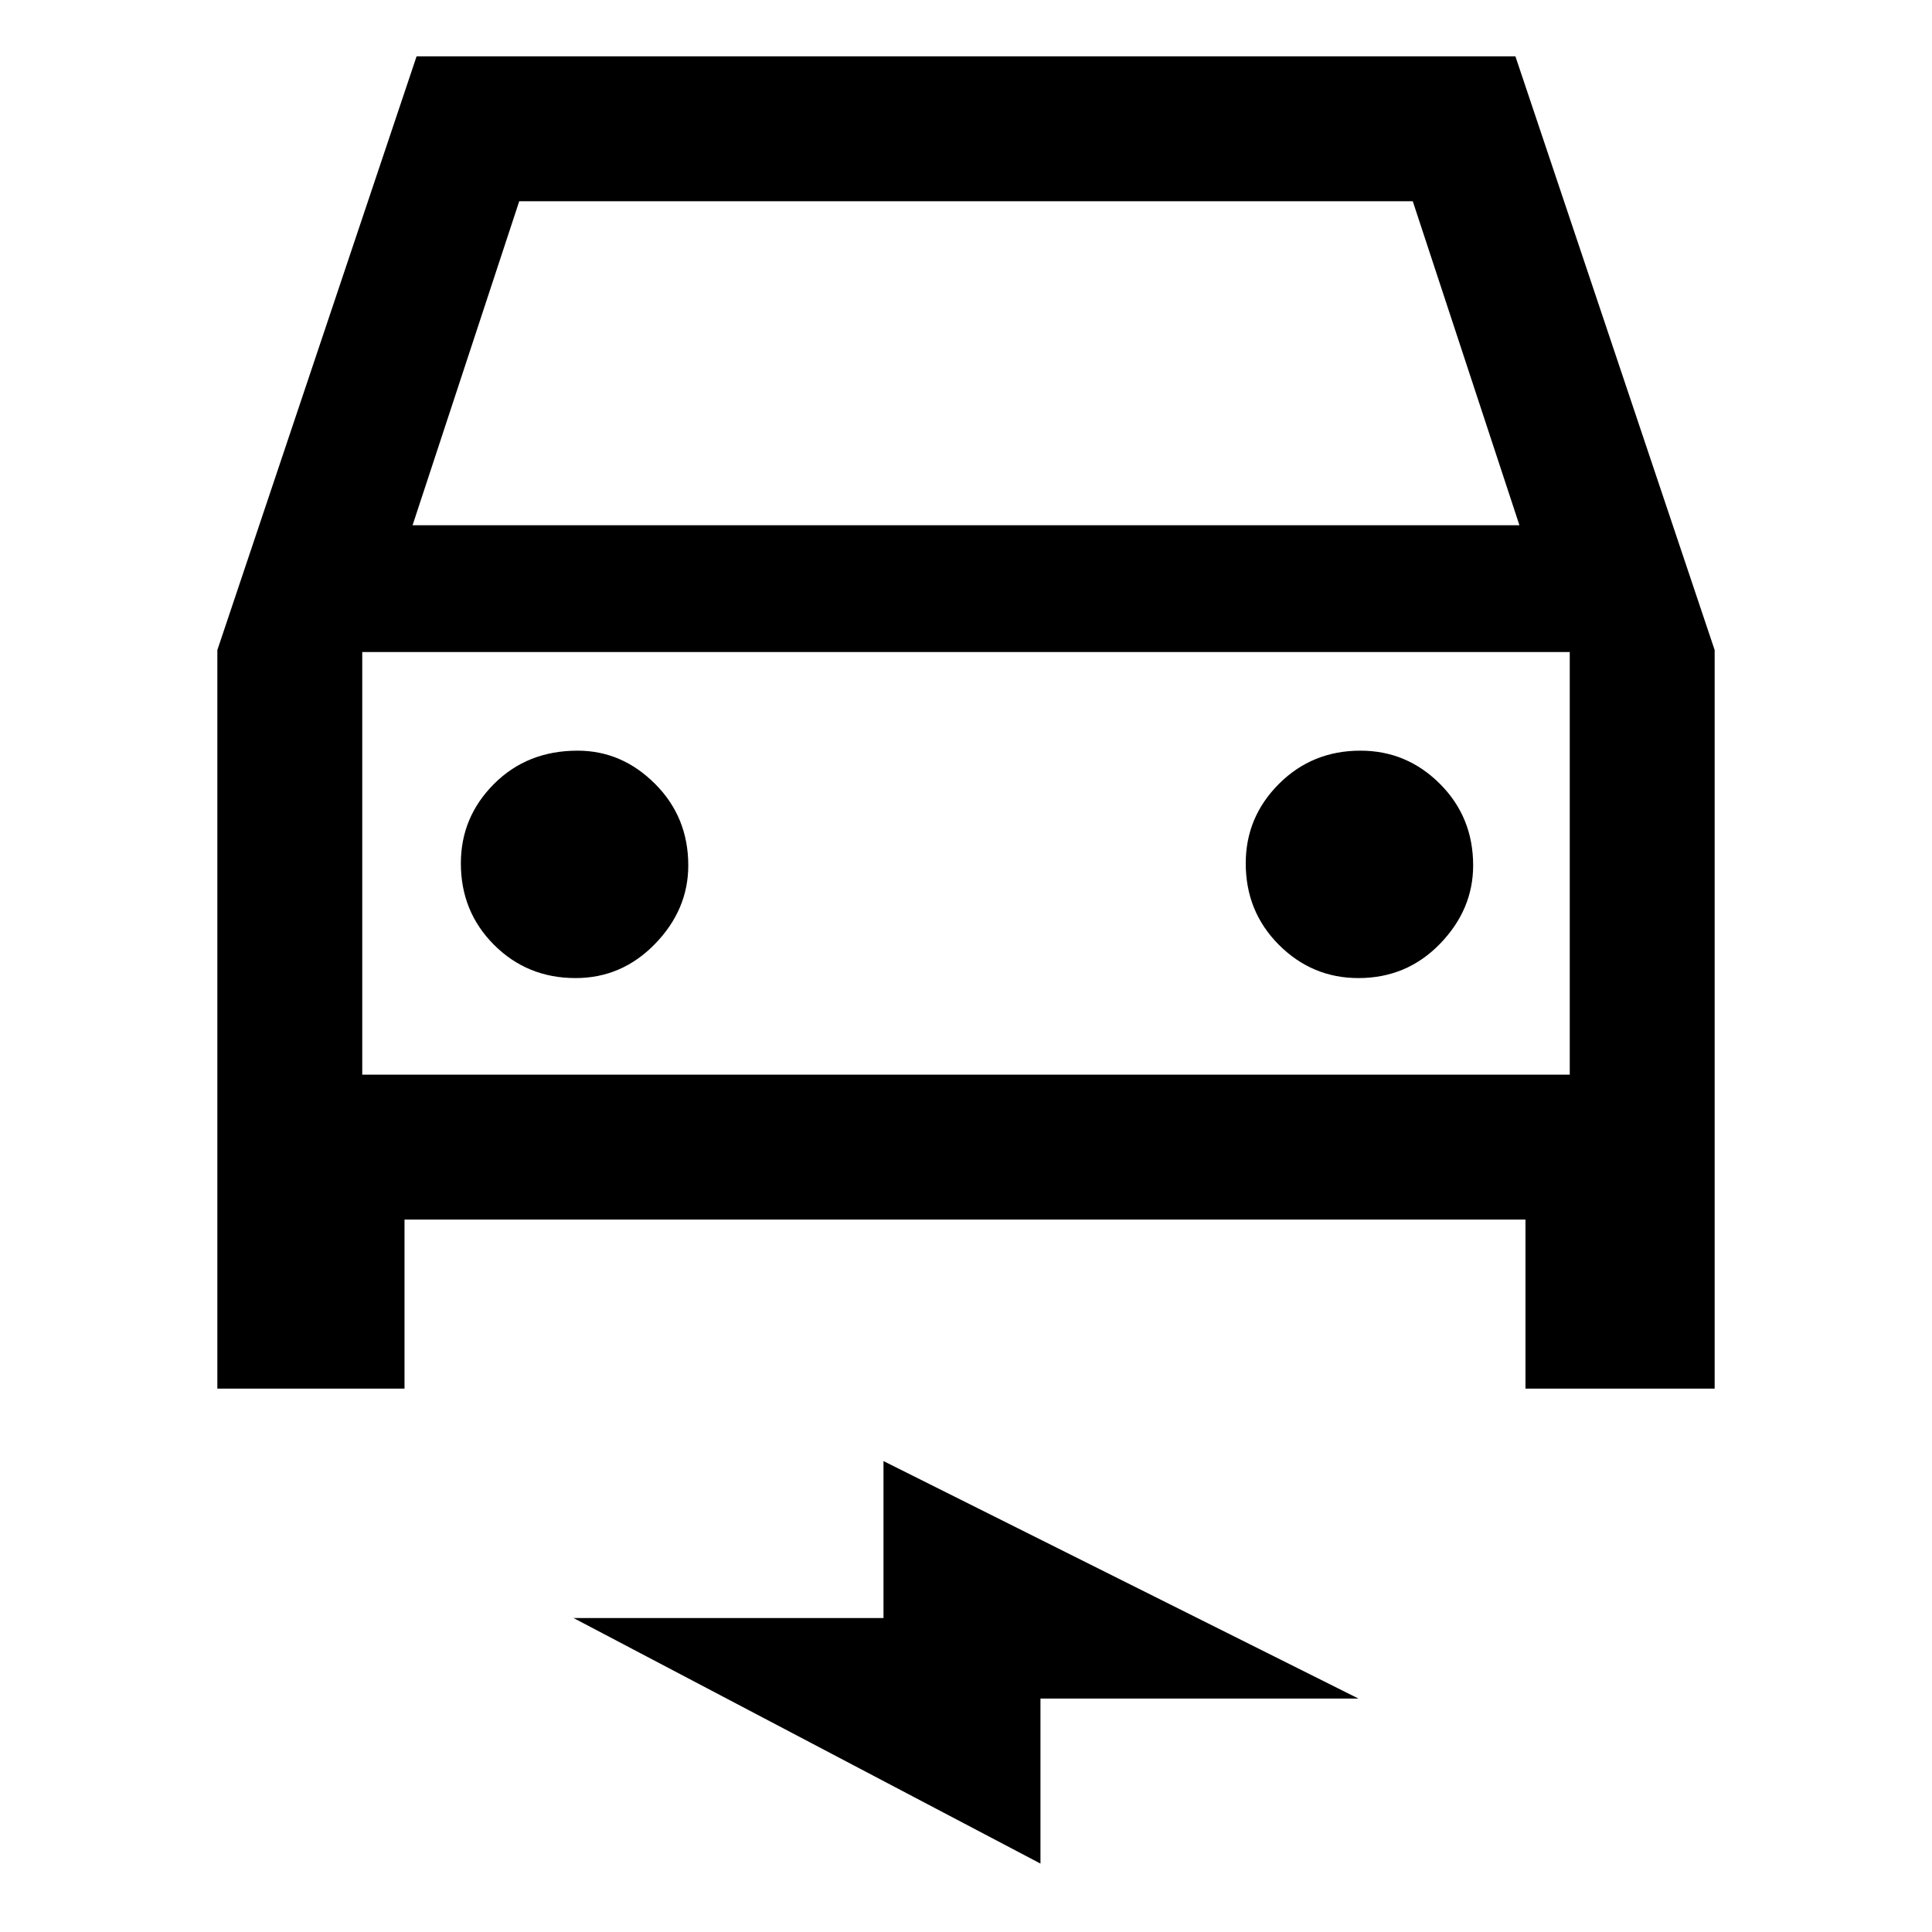<svg xmlns="http://www.w3.org/2000/svg" height="48" width="48"><path d="M5.4 34.5V16.15L10.35 1.4h27.3l4.95 14.75V34.5h-4.7v-4.2H10.05v4.2Zm4.85-21.45h27.5L35.1 5H12.9ZM9 16.2v10.5Zm5.3 8.1q1.15 0 1.975-.85.825-.85.825-1.95 0-1.2-.825-2.025t-1.925-.825q-1.25 0-2.075.825-.825.825-.825 1.975 0 1.2.825 2.025t2.025.825Zm19.45 0q1.2 0 2.025-.85t.825-1.95q0-1.2-.825-2.025T33.8 18.65q-1.2 0-2.025.825t-.825 1.975q0 1.2.825 2.025t1.975.825Zm-7.9 22-11.6-6.1h7.7v-3.9l11.8 5.9h-7.9ZM9 26.7h30V16.2H9Z"/></svg>